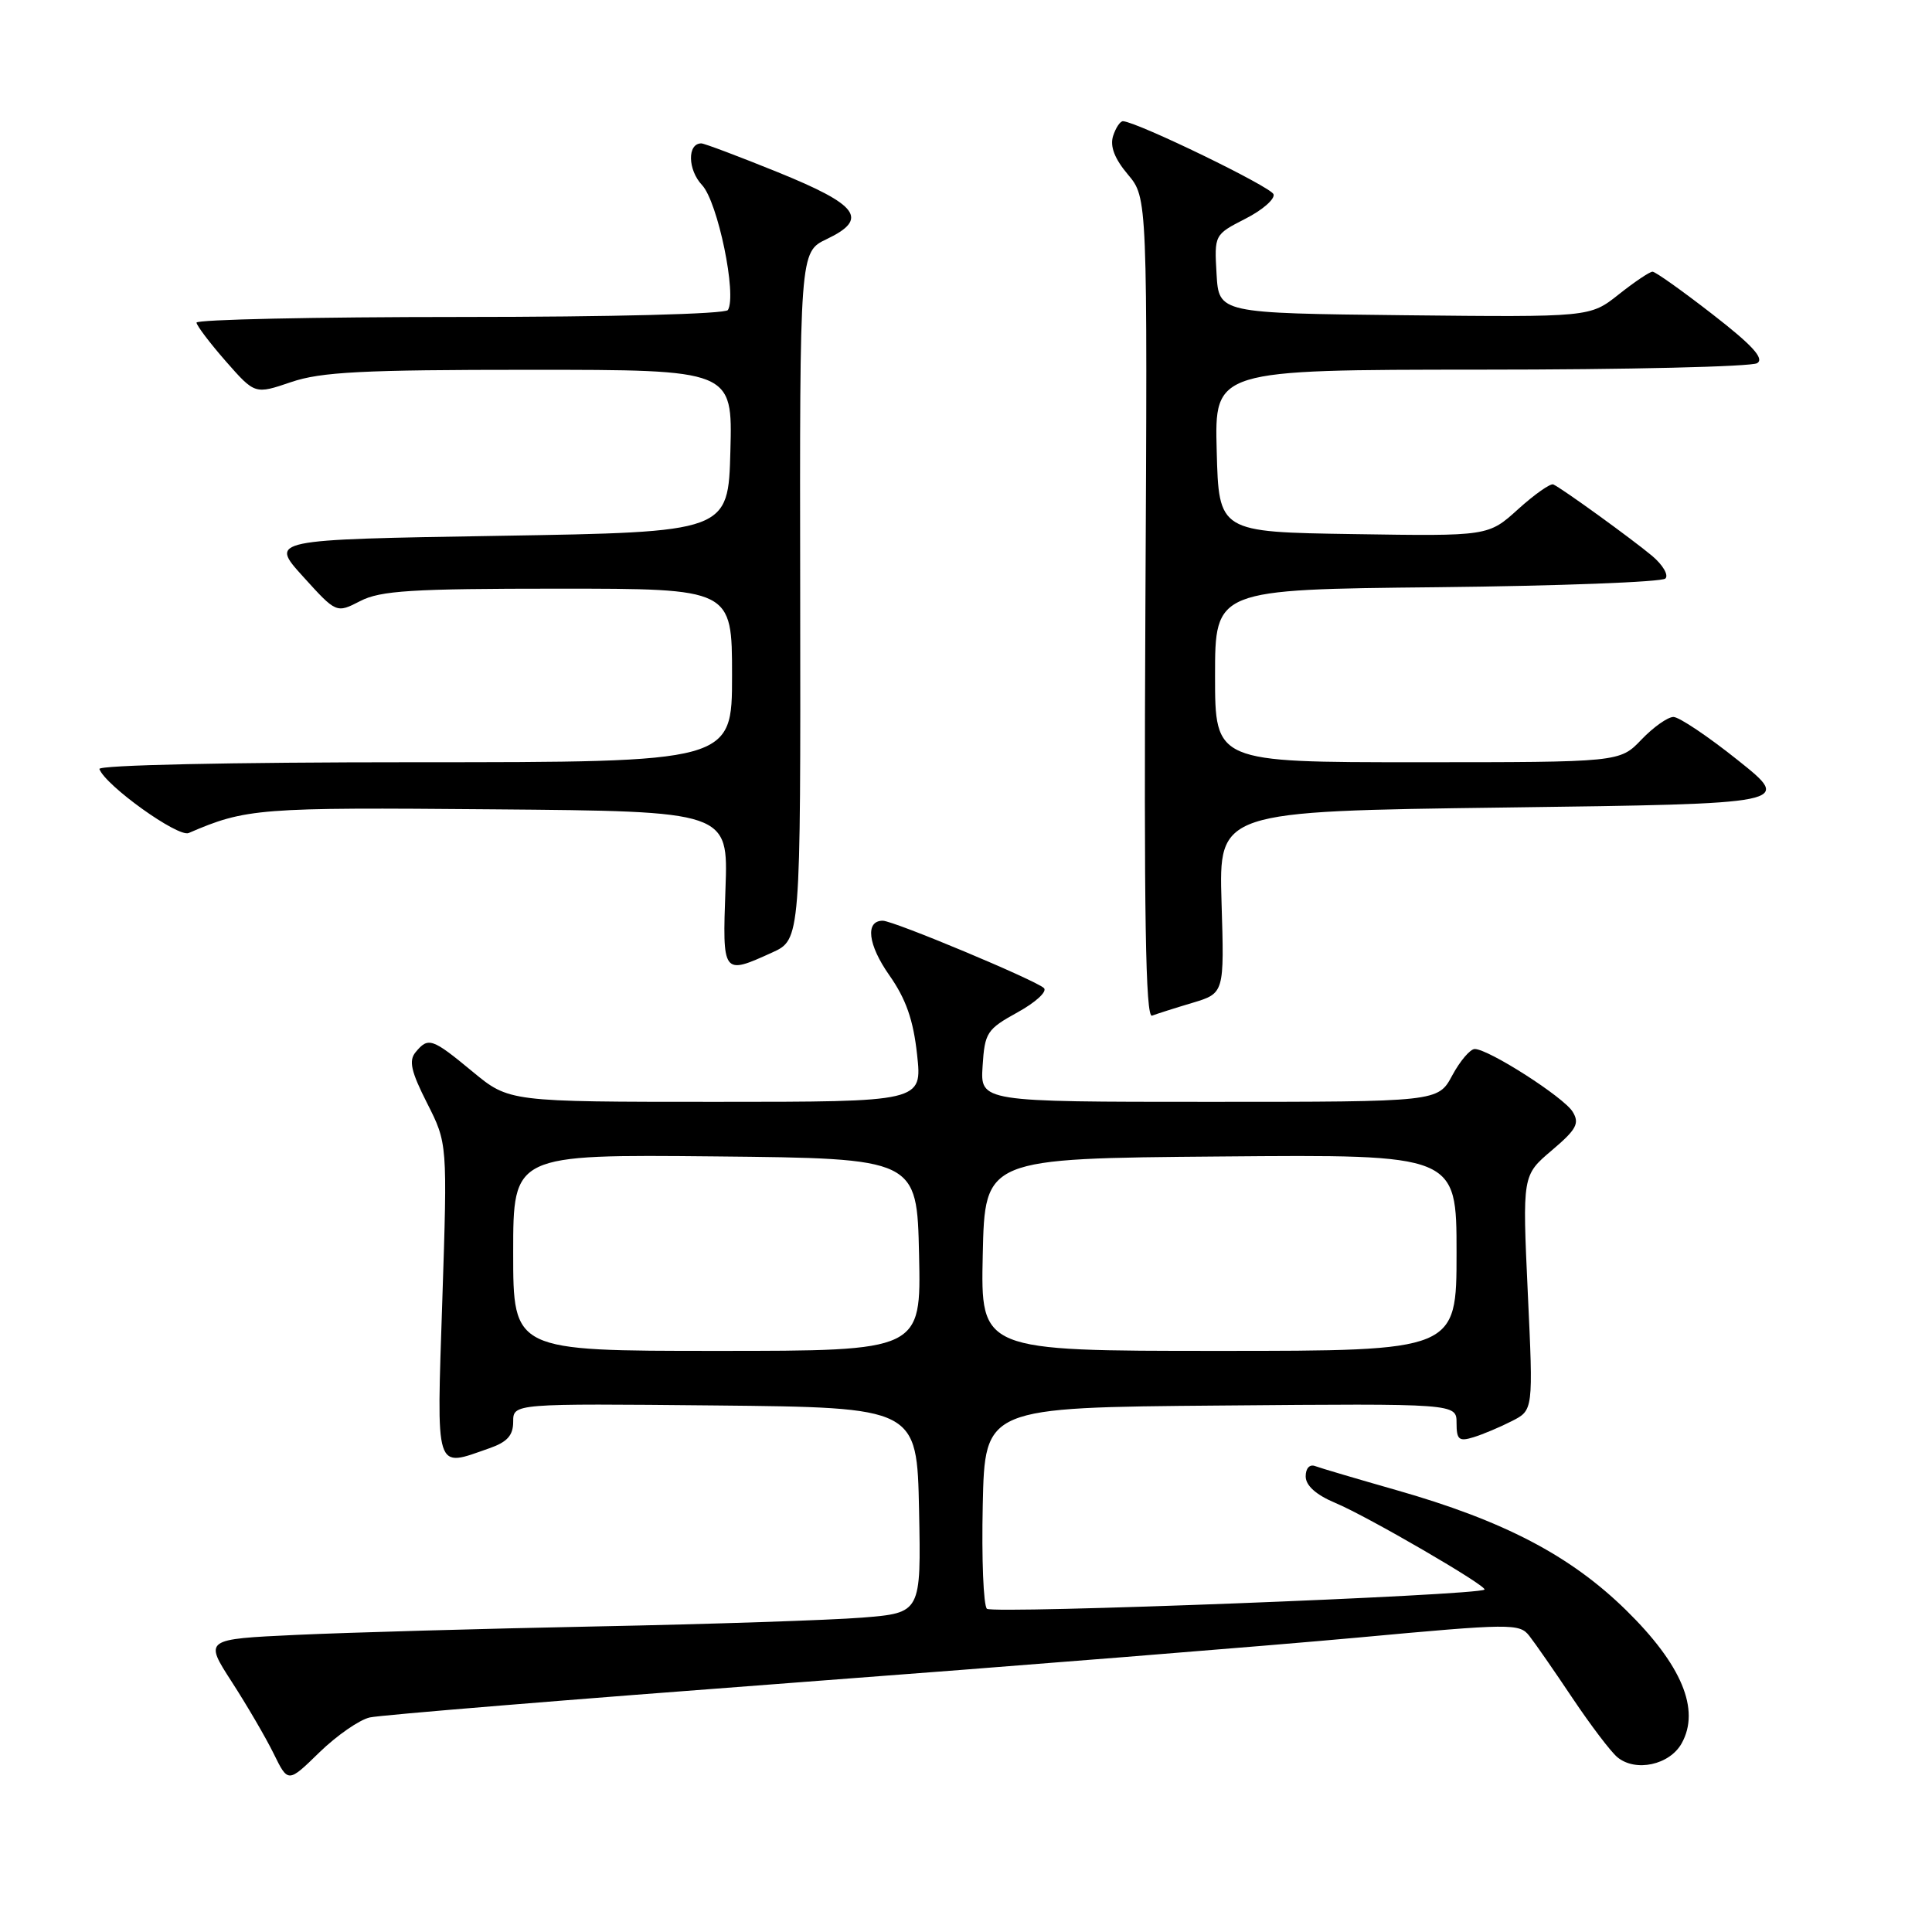 <?xml version="1.0" encoding="UTF-8" standalone="no"?>
<!DOCTYPE svg PUBLIC "-//W3C//DTD SVG 1.1//EN" "http://www.w3.org/Graphics/SVG/1.1/DTD/svg11.dtd" >
<svg xmlns="http://www.w3.org/2000/svg" xmlns:xlink="http://www.w3.org/1999/xlink" version="1.1" viewBox="0 0 256 256">
 <g >
 <path fill="currentColor"
d=" M 49.00 227.57 C 50.38 227.25 75.58 225.19 105.00 222.98 C 134.43 220.77 168.13 218.07 179.89 216.99 C 200.23 215.11 201.35 215.10 202.64 216.76 C 203.39 217.71 205.97 221.43 208.37 225.02 C 210.77 228.60 213.44 232.12 214.31 232.84 C 216.72 234.84 221.23 233.87 222.83 231.00 C 225.32 226.53 222.84 220.59 215.46 213.35 C 208.07 206.11 199.25 201.50 185.00 197.44 C 179.78 195.95 174.94 194.52 174.25 194.26 C 173.53 193.99 173.00 194.57 173.01 195.64 C 173.02 196.85 174.39 198.08 176.97 199.16 C 181.26 200.96 197.14 210.19 196.70 210.63 C 195.94 211.40 131.48 213.88 130.77 213.17 C 130.31 212.71 130.06 206.52 130.22 199.42 C 130.50 186.50 130.50 186.50 161.75 186.24 C 193.00 185.97 193.00 185.97 193.00 188.55 C 193.00 190.77 193.32 191.04 195.25 190.44 C 196.49 190.06 198.77 189.10 200.33 188.30 C 203.17 186.86 203.17 186.86 202.44 171.30 C 201.72 155.74 201.72 155.74 205.61 152.44 C 208.89 149.66 209.33 148.86 208.39 147.32 C 207.22 145.39 197.26 139.01 195.41 139.00 C 194.81 139.00 193.47 140.57 192.43 142.50 C 190.55 146.00 190.55 146.00 160.22 146.00 C 129.89 146.00 129.89 146.00 130.20 141.26 C 130.48 136.82 130.77 136.38 134.83 134.14 C 137.21 132.83 138.79 131.39 138.33 130.93 C 137.30 129.91 118.40 122.00 116.97 122.00 C 114.62 122.00 115.00 125.18 117.83 129.21 C 120.05 132.37 121.02 135.14 121.52 139.75 C 122.20 146.00 122.20 146.00 94.83 146.00 C 67.46 146.00 67.46 146.00 62.62 142.00 C 57.24 137.55 56.75 137.39 55.07 139.42 C 54.14 140.54 54.46 141.97 56.59 146.17 C 59.29 151.50 59.29 151.50 58.61 172.25 C 57.85 195.43 57.54 194.45 64.85 191.90 C 67.21 191.08 68.00 190.20 68.00 188.39 C 68.00 185.97 68.00 185.97 94.75 186.23 C 121.50 186.50 121.50 186.50 121.78 200.10 C 122.05 213.71 122.05 213.71 114.28 214.34 C 110.00 214.68 94.12 215.21 79.00 215.51 C 63.88 215.81 46.00 216.32 39.28 216.63 C 27.06 217.20 27.06 217.20 30.71 222.85 C 32.72 225.96 35.22 230.24 36.27 232.38 C 38.17 236.25 38.17 236.25 42.33 232.19 C 44.63 229.96 47.62 227.88 49.00 227.57 Z  M 158.01 132.88 C 162.23 131.61 162.23 131.61 161.86 119.56 C 161.50 107.50 161.50 107.50 199.50 107.00 C 237.50 106.50 237.50 106.50 230.30 100.75 C 226.35 97.59 222.49 95.00 221.74 95.00 C 220.99 95.00 219.08 96.35 217.50 98.00 C 214.63 101.00 214.63 101.00 187.81 101.00 C 161.00 101.00 161.00 101.00 161.00 89.56 C 161.00 78.11 161.00 78.11 190.42 77.81 C 206.60 77.64 220.21 77.12 220.67 76.66 C 221.13 76.21 220.34 74.86 218.92 73.66 C 216.20 71.39 206.99 64.72 205.82 64.19 C 205.45 64.02 203.35 65.49 201.17 67.46 C 197.21 71.05 197.21 71.05 179.35 70.77 C 161.50 70.50 161.50 70.50 161.22 59.75 C 160.93 49.00 160.93 49.00 196.22 48.98 C 215.62 48.98 232.10 48.59 232.84 48.12 C 233.81 47.51 232.20 45.74 226.91 41.64 C 222.92 38.54 219.35 36.00 218.97 36.00 C 218.59 36.00 216.57 37.36 214.48 39.02 C 210.68 42.03 210.68 42.03 186.09 41.77 C 161.50 41.50 161.50 41.50 161.20 36.30 C 160.90 31.11 160.91 31.09 165.01 28.99 C 167.28 27.84 168.96 26.37 168.75 25.74 C 168.42 24.76 150.85 16.23 148.82 16.06 C 148.44 16.03 147.85 16.91 147.49 18.02 C 147.06 19.39 147.68 21.02 149.45 23.12 C 152.05 26.21 152.05 26.21 151.77 80.62 C 151.57 121.19 151.79 134.91 152.65 134.58 C 153.28 134.34 155.69 133.57 158.01 132.88 Z  M 102.30 126.22 C 106.09 124.50 106.09 124.50 106.03 78.94 C 105.96 33.39 105.96 33.39 109.55 31.68 C 115.14 29.01 113.79 27.17 103.07 22.82 C 97.89 20.72 93.32 19.00 92.93 19.00 C 91.05 19.00 91.12 22.50 93.03 24.53 C 95.11 26.75 97.67 39.11 96.45 41.08 C 96.12 41.61 81.05 42.00 60.94 42.00 C 41.72 42.00 26.02 42.34 26.04 42.75 C 26.07 43.16 27.82 45.47 29.93 47.88 C 33.78 52.26 33.78 52.26 38.57 50.63 C 42.53 49.28 48.00 49.00 70.21 49.00 C 97.07 49.00 97.07 49.00 96.78 59.75 C 96.50 70.50 96.50 70.50 66.11 71.00 C 35.72 71.50 35.72 71.50 40.15 76.39 C 44.57 81.27 44.57 81.27 47.74 79.64 C 50.40 78.26 54.56 78.00 73.95 78.00 C 97.00 78.00 97.00 78.00 97.00 89.50 C 97.00 101.00 97.00 101.00 54.92 101.00 C 30.39 101.00 12.97 101.38 13.17 101.90 C 13.98 104.10 23.59 110.98 25.00 110.38 C 32.60 107.10 34.27 106.97 65.31 107.24 C 96.50 107.50 96.50 107.50 96.13 117.75 C 95.72 129.18 95.74 129.20 102.30 126.22 Z  M 68.00 165.98 C 68.00 152.97 68.00 152.97 94.75 153.23 C 121.50 153.50 121.50 153.50 121.78 166.25 C 122.06 179.00 122.06 179.00 95.03 179.00 C 68.00 179.00 68.00 179.00 68.00 165.98 Z  M 130.22 166.25 C 130.50 153.50 130.50 153.50 161.75 153.24 C 193.00 152.97 193.00 152.97 193.00 165.99 C 193.00 179.00 193.00 179.00 161.47 179.00 C 129.94 179.00 129.94 179.00 130.22 166.25 Z "/>
</g>
</svg>
